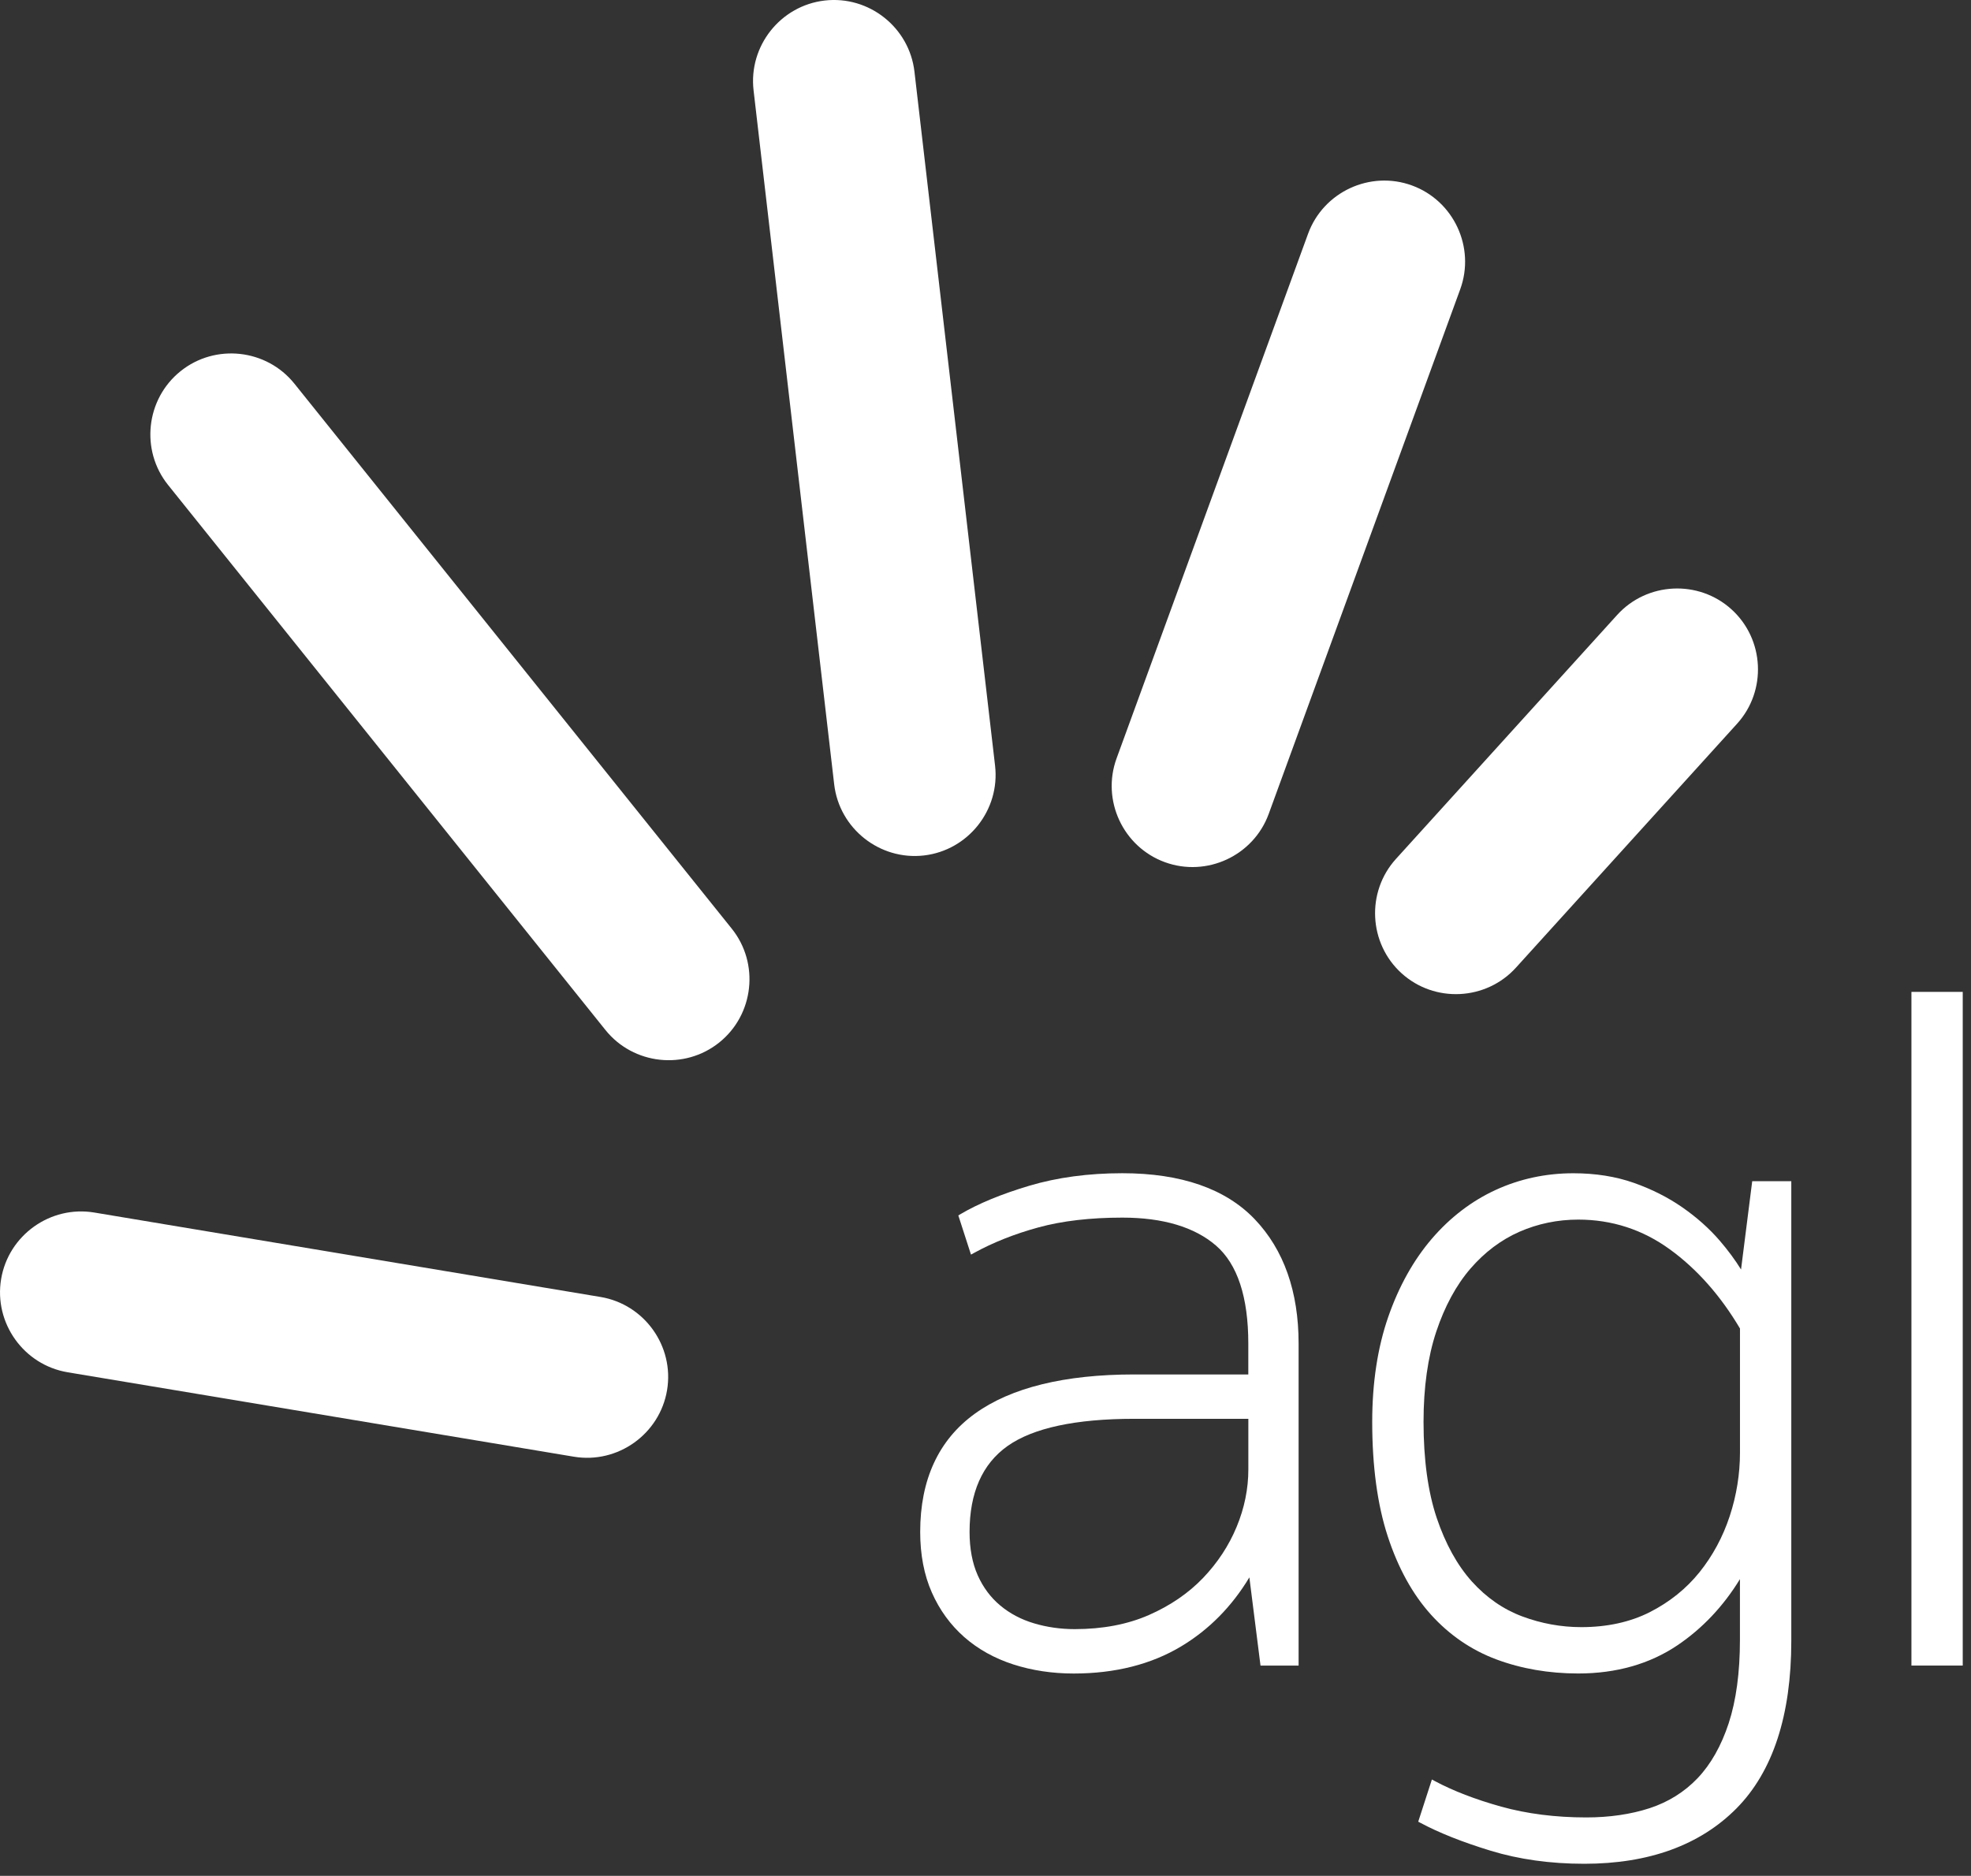 <?xml version="1.0" encoding="UTF-8"?>
<svg width="104px" height="99px" viewBox="0 0 104 99" version="1.1" xmlns="http://www.w3.org/2000/svg" xmlns:xlink="http://www.w3.org/1999/xlink">
    <rect x="0" y="0" width="104" height="99" fill="#333333" stroke="none"/>
    <!-- Generator: Sketch 42 (36781) - http://www.bohemiancoding.com/sketch -->
    <title>logo/primary_white</title>
    <desc>Created with Sketch.</desc>
    <defs></defs>
    <g id="Page-1" stroke="none" stroke-width="1" fill="none" fill-rule="evenodd">
        <g id="agl/logos" transform="translate(-116, -532)" fill="#FFFFFF">
            <g id="logo/primary_white" transform="translate(116, 532)">
                <g id="agl" transform="translate(47.541, 50.82)">
                    <path d="M11.679,11.098 C9.895,11.098 8.244,11.32 6.77,11.759 C5.302,12.197 4.075,12.703 3.128,13.264 L3.025,13.326 L3.693,15.393 L3.854,15.305 C4.851,14.756 5.993,14.302 7.246,13.959 C8.502,13.615 9.993,13.441 11.679,13.441 C13.826,13.441 15.492,13.939 16.626,14.921 C17.754,15.898 18.326,17.638 18.326,20.09 L18.326,21.718 L12.305,21.718 C8.628,21.718 5.8,22.415 3.9,23.787 C1.984,25.17 1.013,27.27 1.013,30.028 C1.013,31.23 1.22,32.307 1.628,33.226 C2.034,34.148 2.611,34.939 3.339,35.58 C4.066,36.218 4.936,36.703 5.93,37.023 C6.915,37.341 7.987,37.502 9.113,37.502 C11.292,37.502 13.202,37.02 14.787,36.067 C16.249,35.19 17.457,33.966 18.382,32.428 L18.97,37.084 L20.98,37.084 L20.98,20.089 C20.98,17.343 20.2,15.134 18.664,13.525 C17.126,11.915 14.775,11.098 11.679,11.098 Z M18.328,24.057 L18.328,26.731 C18.328,27.752 18.121,28.772 17.711,29.759 C17.302,30.749 16.705,31.657 15.938,32.459 C15.17,33.261 14.21,33.918 13.084,34.413 C11.959,34.908 10.643,35.159 9.169,35.159 C8.42,35.159 7.695,35.056 7.015,34.852 C6.339,34.651 5.743,34.334 5.238,33.913 C4.734,33.493 4.334,32.957 4.049,32.32 C3.764,31.68 3.618,30.91 3.618,30.028 C3.618,27.962 4.292,26.438 5.62,25.497 C6.966,24.543 9.215,24.059 12.307,24.059 L18.328,24.059 L18.328,24.057 Z" id="Shape" fill-rule="nonzero"></path>
                    <path d="M44.325,16.179 C44.011,15.67 43.634,15.161 43.2,14.656 C42.652,14.02 41.992,13.431 41.236,12.905 C40.479,12.377 39.615,11.939 38.664,11.605 C37.71,11.269 36.638,11.1 35.475,11.1 C34.031,11.1 32.654,11.395 31.385,11.977 C30.116,12.559 28.982,13.426 28.013,14.552 C27.046,15.679 26.27,17.067 25.71,18.68 C25.149,20.293 24.864,22.157 24.864,24.221 C24.864,26.566 25.139,28.595 25.682,30.257 C26.226,31.926 26.993,33.318 27.962,34.392 C28.933,35.469 30.097,36.266 31.421,36.759 C32.741,37.251 34.192,37.5 35.736,37.5 C37.744,37.5 39.507,36.998 40.972,36.01 C42.285,35.123 43.392,33.952 44.267,32.521 L44.267,35.728 C44.267,37.444 44.067,38.925 43.674,40.126 C43.282,41.318 42.73,42.293 42.034,43.025 C41.341,43.752 40.49,44.284 39.508,44.607 C38.515,44.931 37.387,45.097 36.156,45.097 C34.539,45.097 33.03,44.905 31.672,44.528 C30.308,44.148 29.131,43.693 28.172,43.18 L28.013,43.095 L27.292,45.321 L27.403,45.38 C28.382,45.905 29.631,46.402 31.118,46.856 C32.61,47.311 34.269,47.543 36.052,47.543 C39.459,47.543 42.161,46.561 44.084,44.621 C46.003,42.682 46.977,39.708 46.977,35.78 L46.977,11.518 L44.915,11.518 L44.325,16.179 Z M44.269,19.293 L44.269,25.843 C44.269,26.972 44.087,28.102 43.728,29.195 C43.369,30.287 42.833,31.284 42.133,32.156 C41.434,33.025 40.552,33.733 39.515,34.261 C38.479,34.787 37.261,35.054 35.895,35.054 C34.836,35.054 33.789,34.864 32.784,34.489 C31.782,34.116 30.889,33.495 30.123,32.646 C29.356,31.793 28.733,30.667 28.27,29.298 C27.808,27.926 27.572,26.218 27.572,24.221 C27.572,22.397 27.798,20.795 28.244,19.457 C28.689,18.123 29.295,17.005 30.046,16.134 C30.793,15.269 31.664,14.613 32.633,14.187 C33.603,13.762 34.649,13.546 35.736,13.546 C37.508,13.546 39.131,14.072 40.564,15.113 C41.997,16.151 43.243,17.559 44.269,19.293 Z" id="Shape" fill-rule="nonzero"></path>
                    <rect id="Rectangle-path" fill-rule="nonzero" x="53.316" y="1.528" width="2.707" height="35.554"></rect>
                </g>
                <g id="hand">
                    <path d="M9.528,19.589 C11.361,18.118 14.064,18.415 15.534,20.248 L38.611,49.011 C40.082,50.844 39.785,53.548 37.952,55.018 L37.952,55.018 C36.12,56.489 33.416,56.192 31.946,54.359 L8.869,25.595 C7.398,23.762 7.695,21.059 9.528,19.589 L9.528,19.589 Z" id="Shape" fill-rule="nonzero"></path>
                    <path d="M0.059,67.505 C0.446,65.187 2.659,63.607 4.977,63.993 L31.687,68.449 C34.005,68.836 35.585,71.049 35.198,73.367 L35.198,73.367 C34.811,75.685 32.598,77.266 30.28,76.879 L3.569,72.423 C1.251,72.036 -0.328,69.823 0.059,67.505 L0.059,67.505 Z" id="Shape" fill-rule="nonzero"></path>
                    <path d="M43.513,0.028 C45.848,-0.243 47.979,1.444 48.251,3.779 L52.505,40.41 C52.775,42.744 51.089,44.875 48.754,45.148 L48.754,45.148 C46.42,45.418 44.289,43.731 44.016,41.397 L39.762,4.766 C39.492,2.431 41.179,0.3 43.513,0.028 L43.513,0.028 Z" id="Shape" fill-rule="nonzero"></path>
                    <path d="M74.5,9.787 C76.708,10.592 77.854,13.057 77.049,15.266 L66.944,42.954 C66.139,45.162 63.674,46.308 61.466,45.503 L61.466,45.503 C59.257,44.698 58.111,42.233 58.916,40.025 L69.021,12.336 C69.828,10.128 72.292,8.982 74.5,9.787 L74.5,9.787 Z" id="Shape" fill-rule="nonzero"></path>
                    <path d="M91.362,32.159 C93.103,33.738 93.236,36.452 91.659,38.193 L79.989,51.069 C78.41,52.81 75.695,52.943 73.954,51.366 L73.954,51.366 C72.213,49.787 72.08,47.072 73.657,45.331 L85.328,32.456 C86.905,30.715 89.621,30.582 91.362,32.159 L91.362,32.159 Z" id="Shape" fill-rule="nonzero"></path>
                </g>
            </g>
        </g>
    </g>
</svg>